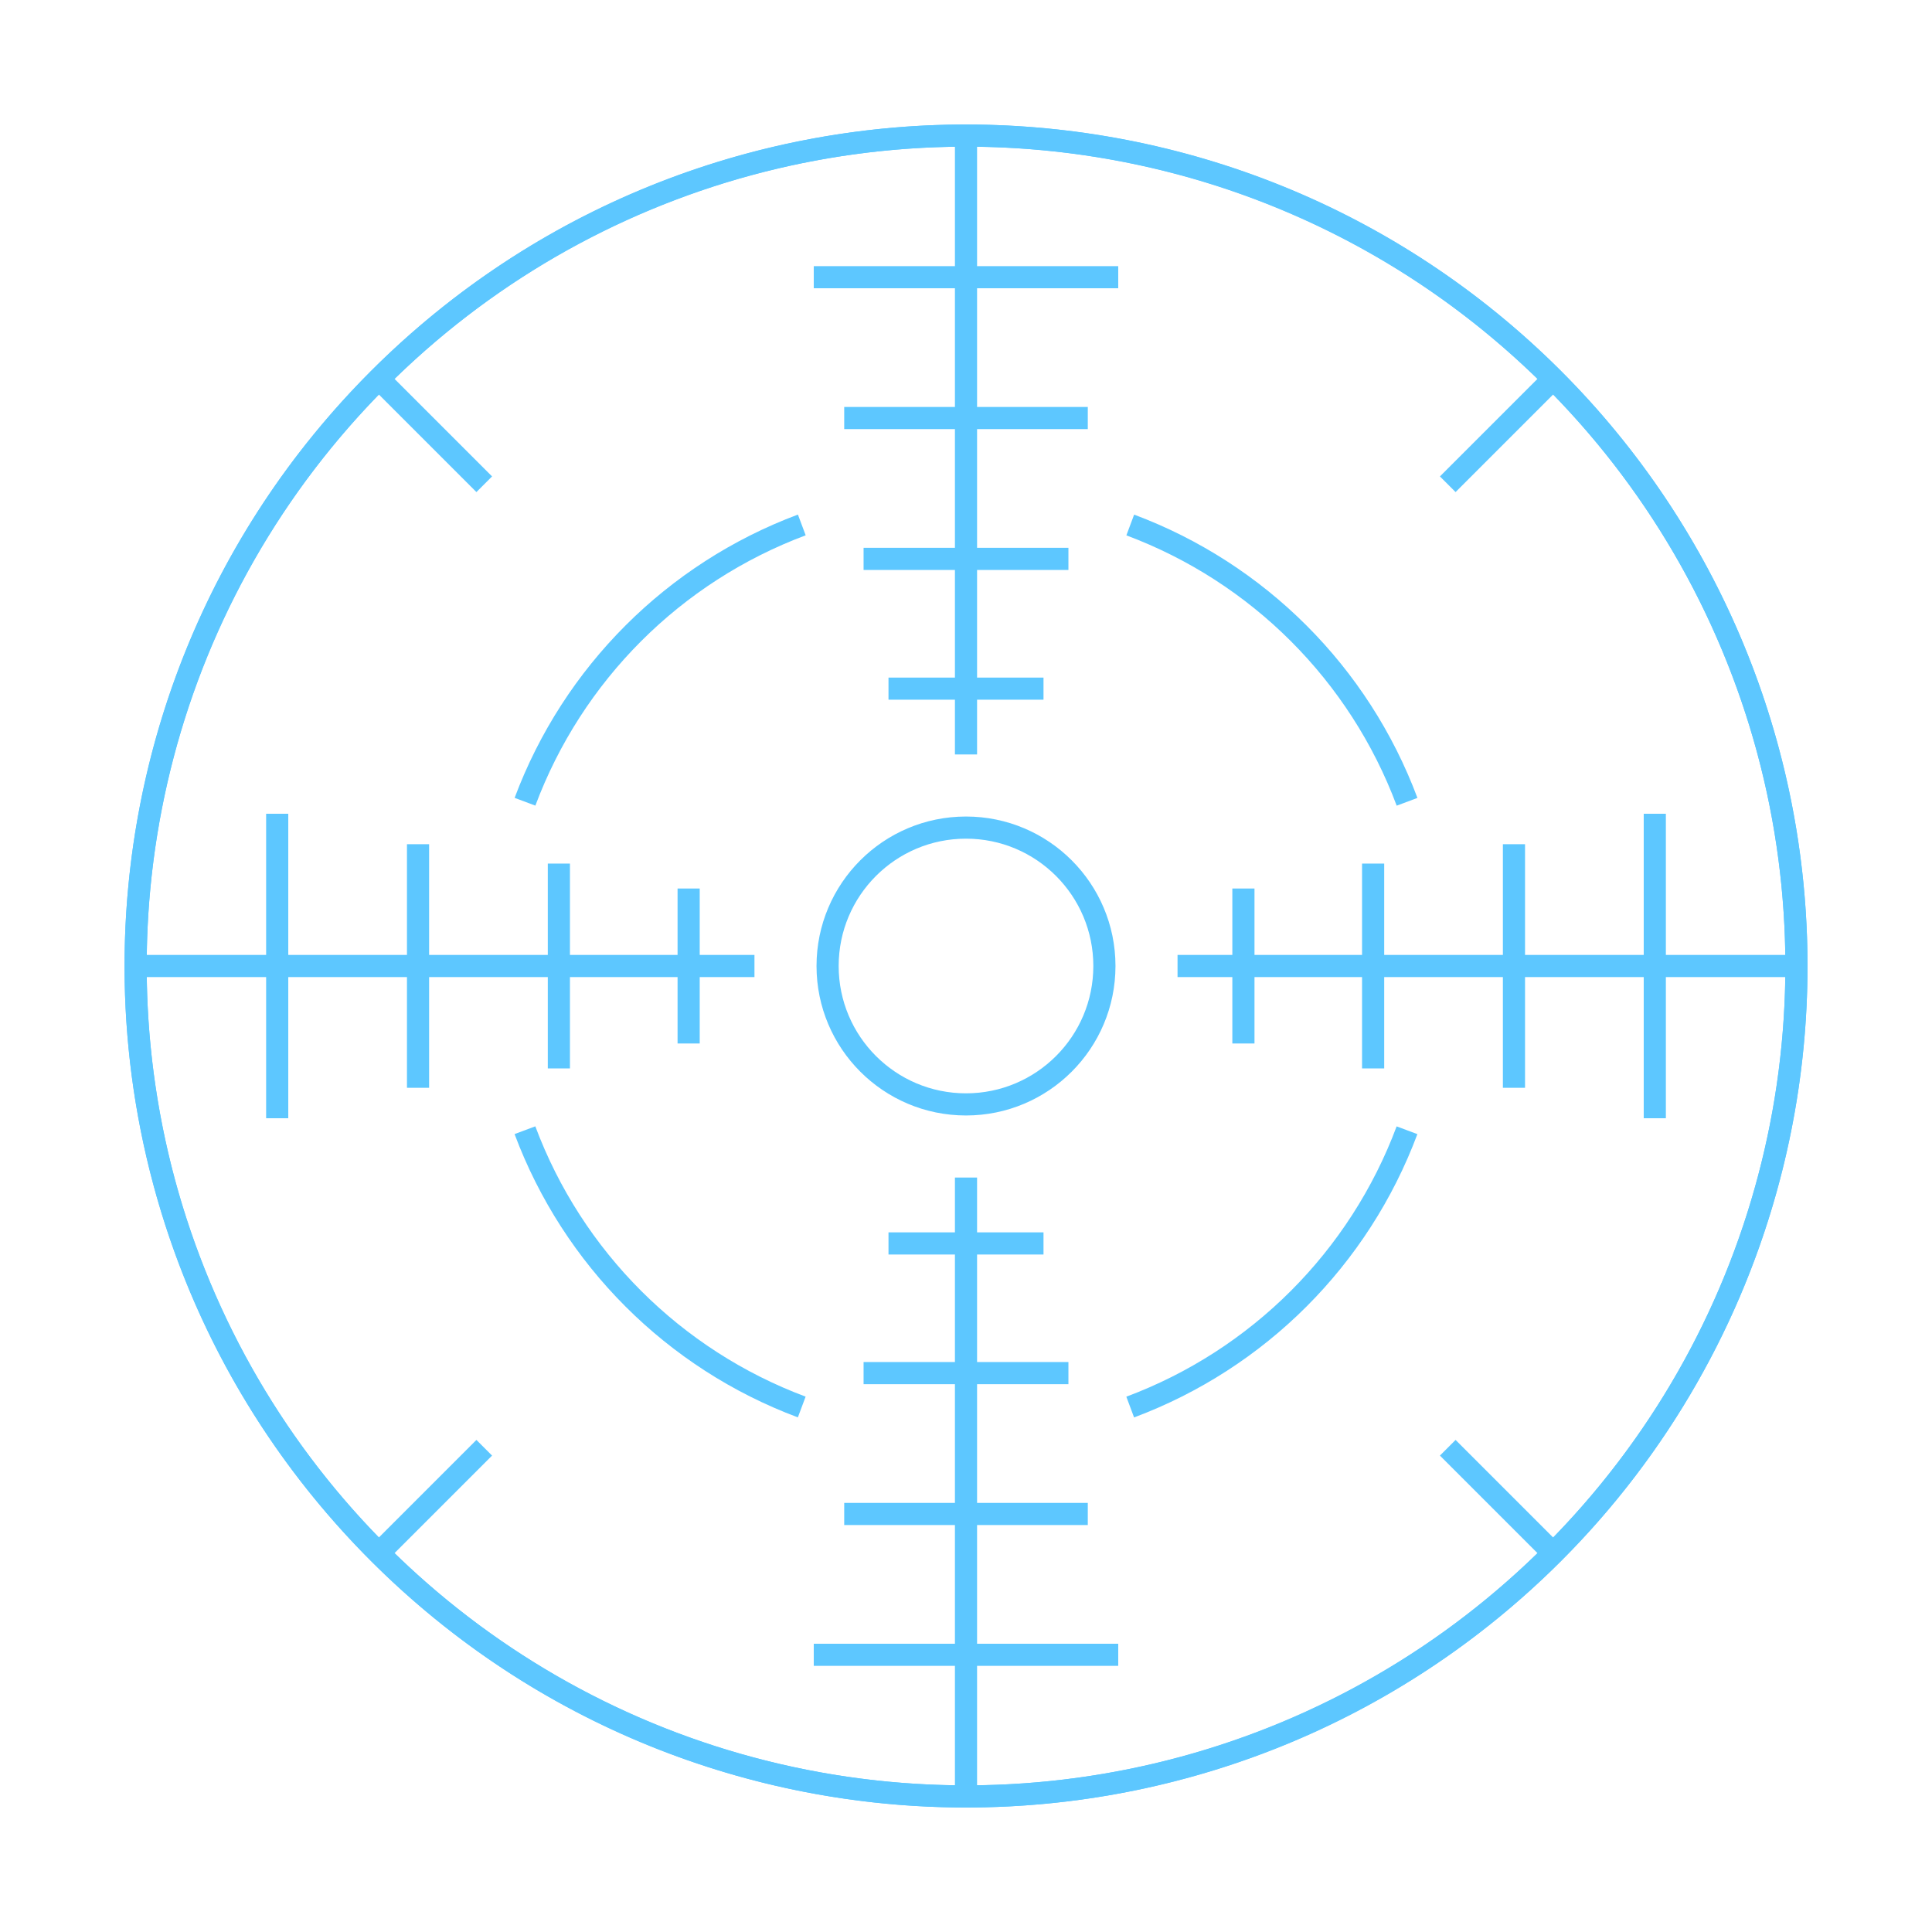 <svg xmlns="http://www.w3.org/2000/svg" width="234" height="234" viewBox="0 0 234 234">
    <g fill="none" fill-rule="evenodd">
        <g stroke="#5DC7FF" stroke-width="2.682">
            <g transform="translate(-247 -231) translate(248 232)">
                <circle cx="116.003" cy="116.003" r="100.578" transform="rotate(-80.78 116.003 116.003)"/>
                <path d="M169.42 96.112c-5.796-15.5-18.025-27.73-33.526-33.526M96.112 62.58c-15.5 5.796-27.73 18.025-33.526 33.526M62.58 135.888c5.793 15.502 18.023 27.732 33.526 33.526M135.888 169.42c15.503-5.792 27.733-18.022 33.526-33.526M106.613 82.407L125.387 82.407M103.595 66.69L128.405 66.69M101.249 49.632L130.751 49.632M97.561 32.574L134.439 32.574M149.6 106.613L149.6 125.387M165.31 103.595L165.31 128.405M182.368 101.249L182.368 130.751M199.426 97.561L199.426 134.439M125.387 149.6L106.613 149.6M128.405 165.31L103.595 165.31M130.751 182.368L101.249 182.368M134.439 199.426L97.561 199.426M82.407 125.387L82.407 106.613M66.69 128.405L66.69 103.595M49.632 130.751L49.632 101.249M32.574 134.439L32.574 97.561"/>
                <circle cx="116" cy="116" r="16.763"/>
                <path d="M116 90.379L116 15.422M141.621 116L216.578 116M116 141.621L116 216.578M90.379 116L15.422 116M187.122 187.122c-39.279 39.276-102.96 39.274-142.237-.003-39.277-39.278-39.277-102.96 0-142.238 39.277-39.277 102.958-39.28 142.237-.003C205.986 63.74 216.583 89.324 216.583 116c0 26.676-10.597 52.26-29.46 71.122zM174.349 57.651L187.122 44.878M174.349 174.349L187.122 187.122M57.651 174.349L44.878 187.122M57.651 57.651L44.878 44.878"/>
            </g>
        </g>
    </g>
</svg>
